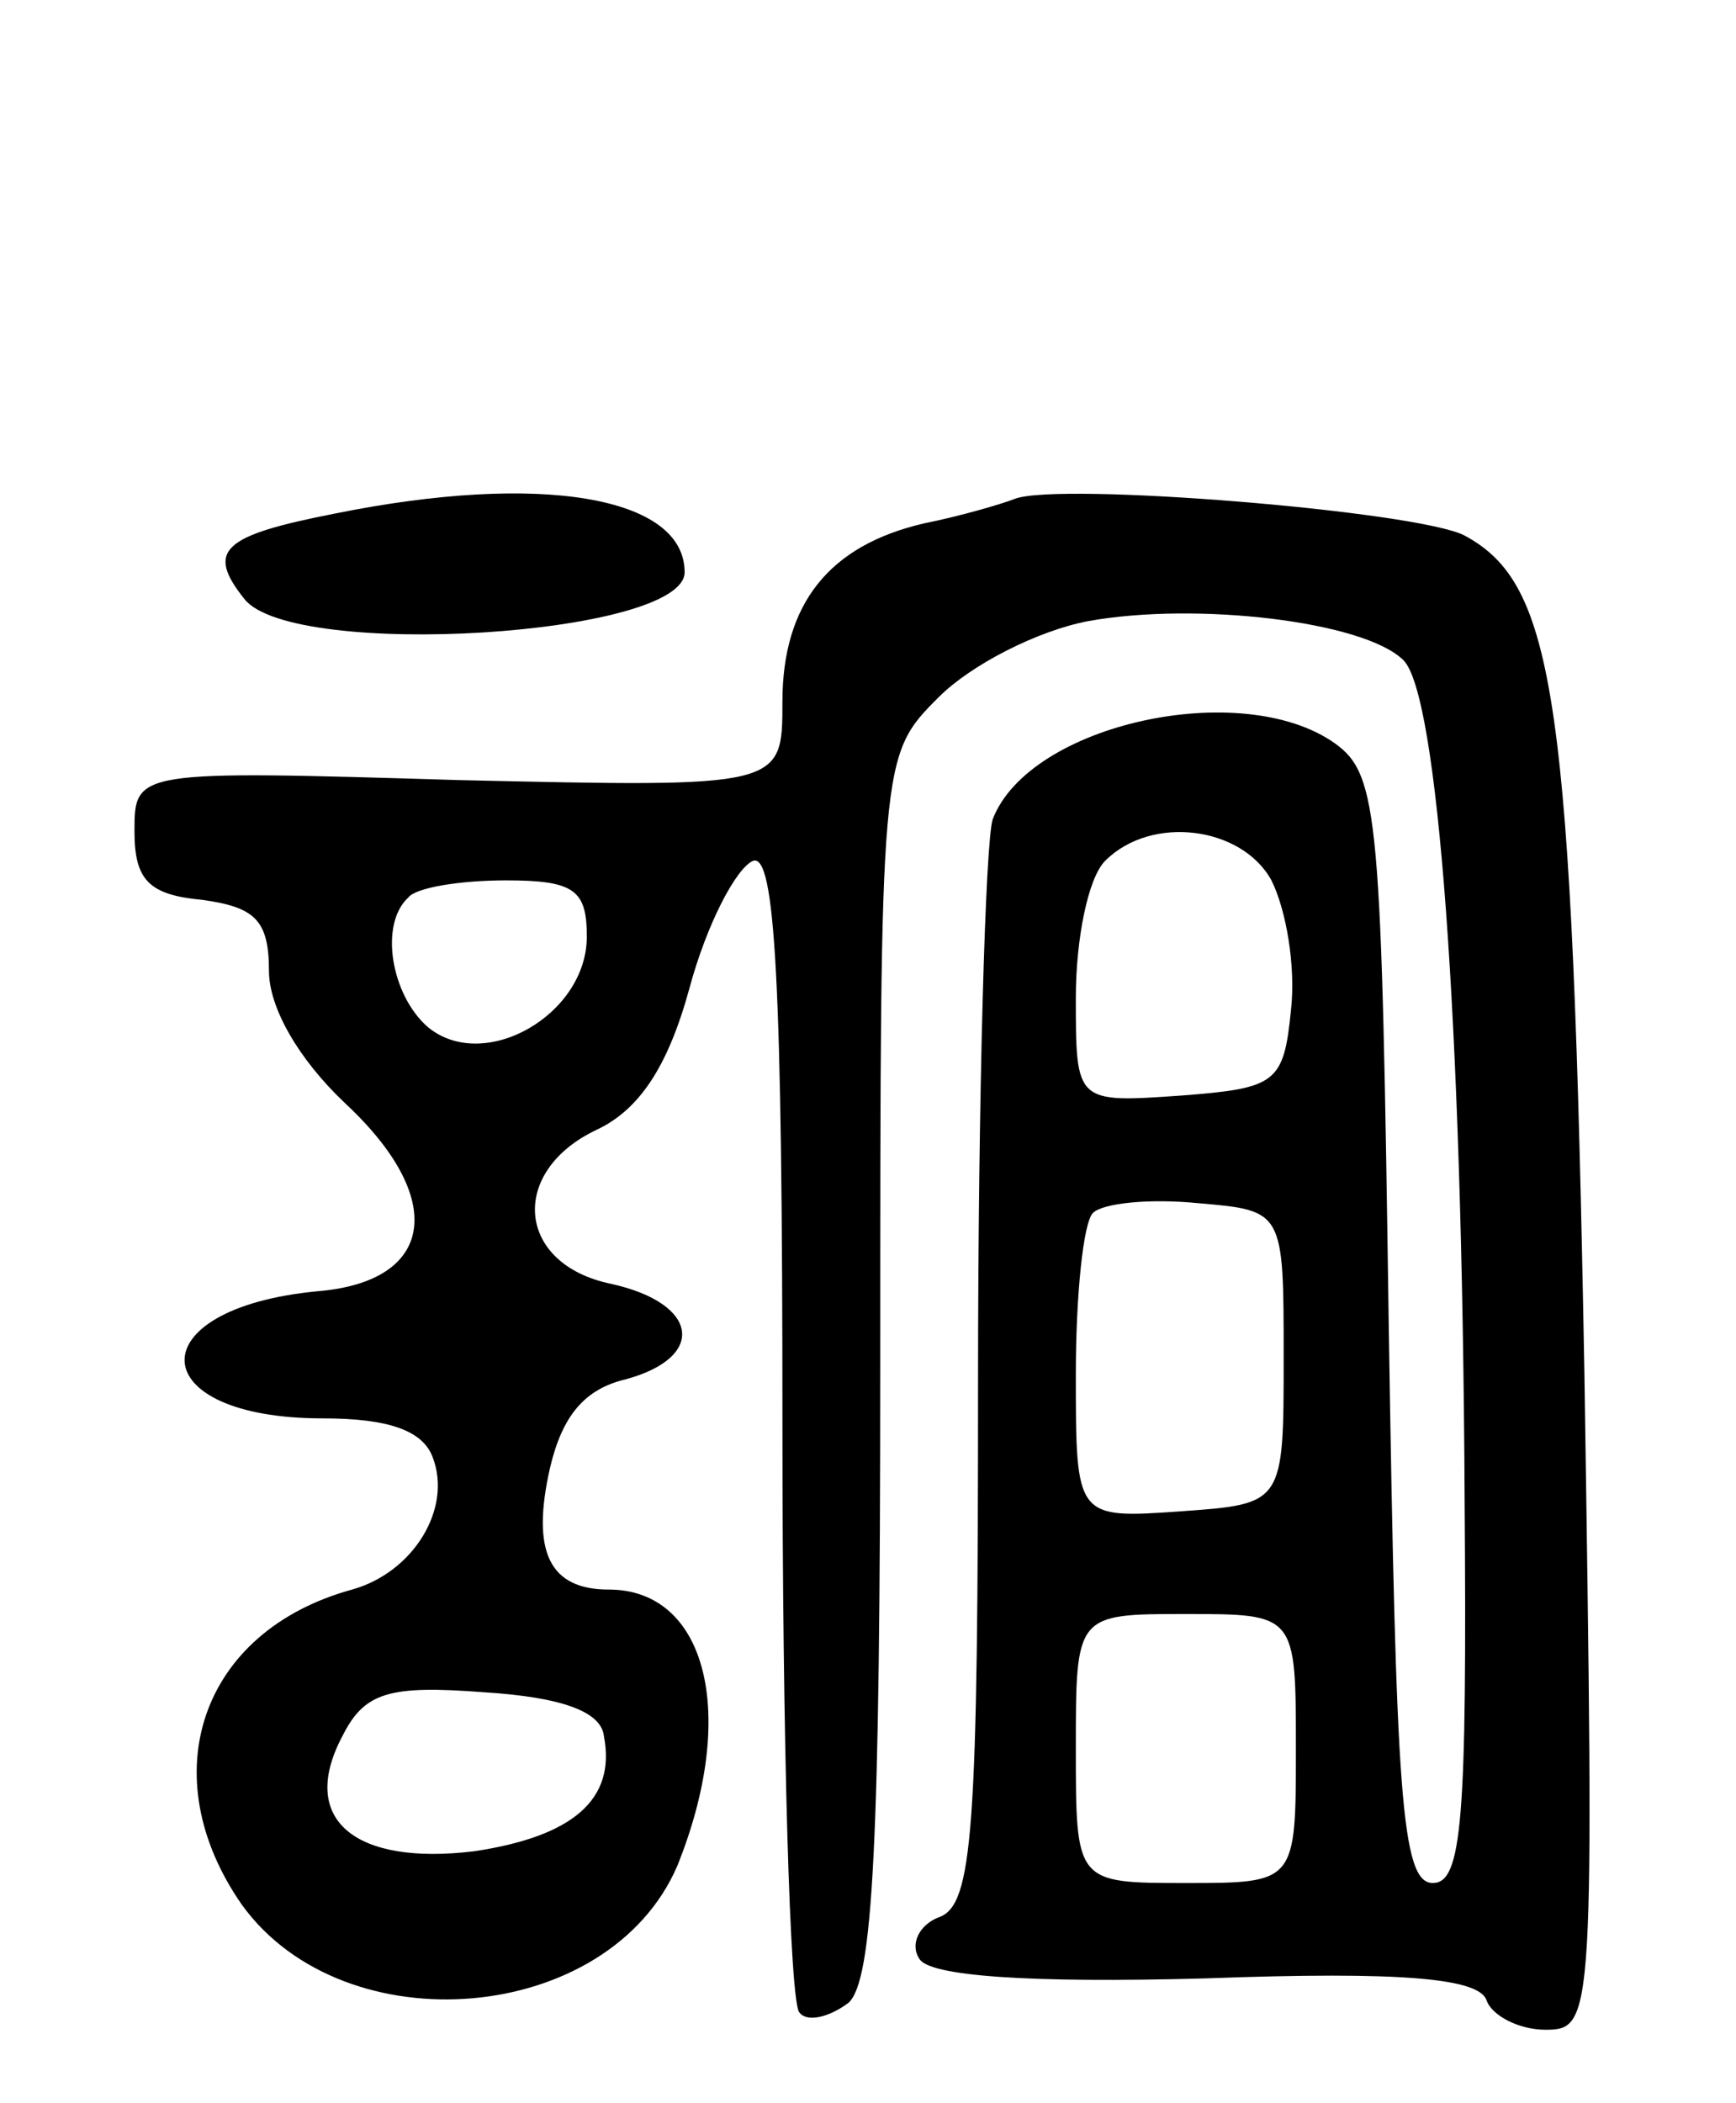 <svg version="1.0" xmlns="http://www.w3.org/2000/svg"
 width="71pt" height="86pt" viewBox="0 0 71 86"
 preserveAspectRatio="xMidYMid meet">
<g transform="translate(0,86) scale(0.1,-0.1)"
fill="#000000" stroke="none">
<path d="M137 650 c-46 -9 -53 -15 -37 -35 20 -25 180 -15 180 11 0 31 -59 41
-143 24z"/>
<path d="M415 656 c-5 -2 -22 -7 -37 -10 -39 -9 -58 -33 -58 -73 0 -35 0 -35
-132 -32 -133 4 -133 4 -133 -21 0 -20 6 -26 28 -28 21 -3 27 -8 27 -29 0 -15
12 -36 31 -54 42 -39 37 -73 -11 -77 -74 -7 -72 -52 2 -52 27 0 41 -5 45 -16
8 -21 -8 -47 -33 -54 -62 -17 -82 -76 -45 -129 42 -58 150 -49 178 16 25 62
12 113 -28 113 -24 0 -32 15 -24 50 5 21 14 32 31 36 33 9 30 31 -6 39 -39 8
-42 46 -6 63 17 8 29 25 38 58 7 26 19 49 26 52 9 3 12 -49 12 -231 0 -128 3
-237 7 -240 3 -4 12 -2 20 4 10 9 13 64 13 261 0 249 0 249 24 273 13 13 40
27 61 31 44 8 113 0 129 -16 14 -14 24 -145 25 -342 1 -132 -1 -158 -13 -158
-13 0 -15 37 -18 226 -3 210 -4 227 -22 240 -38 27 -125 8 -140 -31 -3 -9 -6
-113 -6 -230 0 -184 -2 -214 -16 -219 -8 -3 -12 -11 -8 -17 4 -7 44 -10 117
-8 81 3 112 0 115 -9 2 -6 13 -12 24 -12 20 0 20 4 16 268 -5 277 -12 323 -49
343 -19 10 -166 22 -184 15z m105 -156 c6 -12 10 -35 8 -53 -3 -30 -6 -32 -45
-35 -43 -3 -43 -3 -43 40 0 24 5 49 12 56 19 19 56 14 68 -8z m-280 -23 c0
-32 -42 -56 -65 -37 -15 13 -20 42 -8 53 3 4 21 7 40 7 28 0 33 -4 33 -23z
m285 -172 c0 -60 0 -60 -42 -63 -43 -3 -43 -3 -43 56 0 32 3 62 7 66 4 4 23 6
43 4 35 -3 35 -3 35 -63z m5 -160 c0 -55 0 -55 -45 -55 -45 0 -45 0 -45 55 0
55 0 55 45 55 45 0 45 0 45 -55z m-283 5 c5 -26 -13 -41 -53 -47 -49 -6 -72
13 -54 47 9 18 19 21 58 18 32 -2 48 -8 49 -18z"/>
</g>
</svg>
